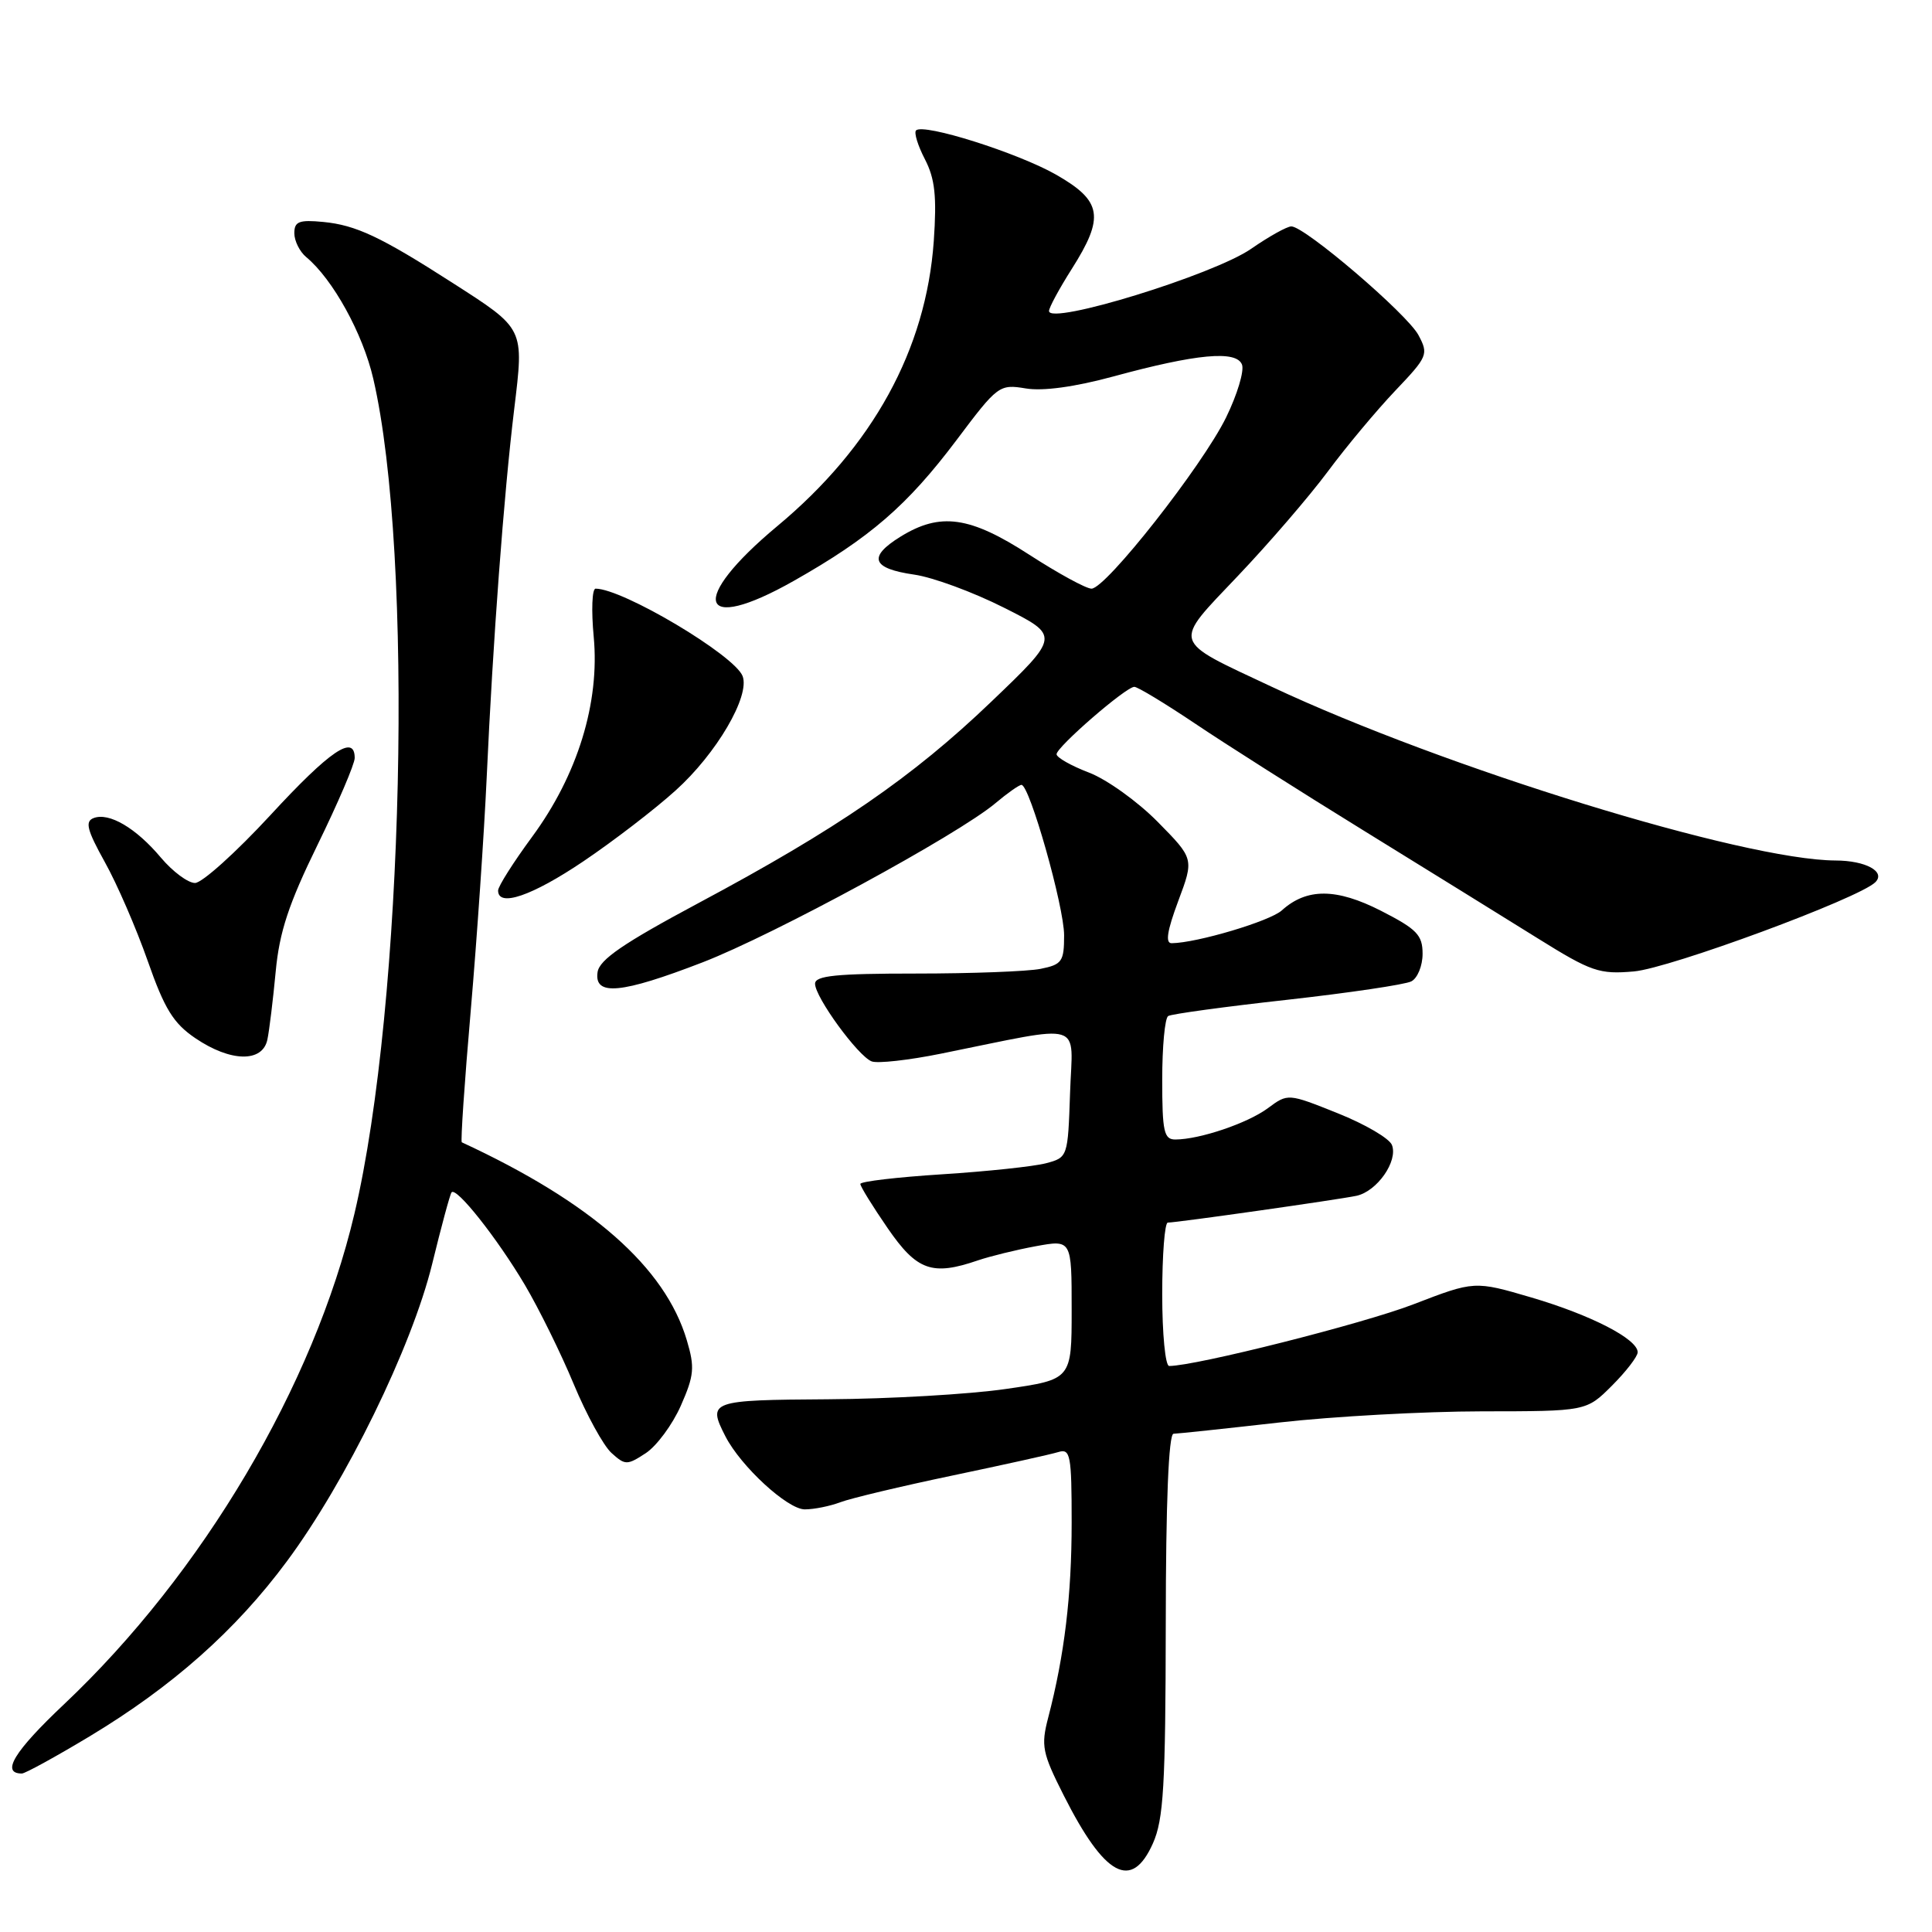<?xml version="1.0" encoding="UTF-8" standalone="no"?>
<!DOCTYPE svg PUBLIC "-//W3C//DTD SVG 1.1//EN" "http://www.w3.org/Graphics/SVG/1.1/DTD/svg11.dtd" >
<svg xmlns="http://www.w3.org/2000/svg" xmlns:xlink="http://www.w3.org/1999/xlink" version="1.1" viewBox="0 0 256 256">
 <g >
 <path fill="currentColor"
d=" M 152.77 244.25 C 154.18 241.08 154.44 236.63 154.47 215.25 C 154.48 199.07 154.85 189.99 155.50 189.98 C 156.05 189.97 162.35 189.30 169.50 188.49 C 176.65 187.68 188.73 187.02 196.35 187.01 C 210.20 187.00 210.20 187.00 213.60 183.60 C 215.47 181.73 217.00 179.74 217.00 179.18 C 217.00 177.43 210.82 174.25 202.94 171.93 C 195.38 169.71 195.38 169.71 187.28 172.83 C 180.65 175.39 158.42 181.00 154.92 181.00 C 154.41 181.00 154.00 176.72 154.00 171.50 C 154.00 166.28 154.33 162.00 154.74 162.00 C 155.96 162.00 177.33 158.96 179.74 158.45 C 182.47 157.86 185.27 153.86 184.44 151.72 C 184.11 150.85 180.88 148.96 177.25 147.51 C 170.66 144.87 170.66 144.87 168.00 146.84 C 165.30 148.84 158.96 150.98 155.75 150.99 C 154.23 151.00 154.00 149.96 154.00 143.06 C 154.00 138.69 154.35 134.90 154.79 134.63 C 155.22 134.36 162.31 133.39 170.54 132.48 C 178.77 131.56 186.18 130.46 187.00 130.04 C 187.82 129.63 188.50 127.98 188.50 126.39 C 188.50 123.89 187.75 123.12 183.00 120.69 C 177.08 117.67 173.15 117.65 169.85 120.63 C 168.28 122.06 158.60 124.94 155.26 124.98 C 154.39 125.00 154.64 123.37 156.12 119.40 C 158.22 113.79 158.22 113.79 153.40 108.90 C 150.75 106.21 146.65 103.27 144.29 102.37 C 141.93 101.47 140.00 100.37 140.00 99.94 C 140.00 98.98 149.18 91.02 150.30 91.01 C 150.73 91.00 154.33 93.18 158.30 95.84 C 162.26 98.51 172.36 104.92 180.75 110.09 C 189.14 115.27 199.49 121.67 203.75 124.33 C 210.86 128.76 211.91 129.12 216.50 128.72 C 221.24 128.31 246.36 119.03 248.49 116.90 C 249.90 115.50 247.22 114.03 243.21 114.02 C 231.01 113.96 191.43 101.76 168.51 91.00 C 155.08 84.69 155.32 85.49 164.02 76.32 C 168.14 71.99 173.50 65.76 175.94 62.48 C 178.38 59.19 182.40 54.38 184.87 51.78 C 189.19 47.24 189.31 46.95 187.95 44.40 C 186.44 41.58 172.89 30.00 171.11 30.00 C 170.53 30.00 168.13 31.34 165.78 32.97 C 160.80 36.42 139.00 43.13 139.00 41.21 C 139.00 40.76 140.35 38.26 142.00 35.66 C 146.39 28.74 146.04 26.64 139.95 23.15 C 134.86 20.25 122.37 16.30 121.38 17.28 C 121.09 17.58 121.62 19.30 122.56 21.11 C 123.89 23.69 124.14 26.02 123.73 31.95 C 122.71 46.31 115.66 59.17 103.00 69.71 C 91.16 79.58 92.51 84.14 105.16 76.98 C 115.29 71.25 120.21 66.99 126.74 58.32 C 132.20 51.05 132.41 50.89 135.92 51.47 C 138.19 51.85 142.42 51.27 147.50 49.89 C 158.55 46.88 163.83 46.39 164.57 48.31 C 164.89 49.14 163.94 52.30 162.46 55.32 C 159.32 61.73 146.53 78.00 144.63 78.00 C 143.91 78.00 140.22 75.98 136.41 73.52 C 128.51 68.40 124.60 67.85 119.32 71.11 C 114.96 73.81 115.51 75.33 121.14 76.14 C 123.60 76.49 128.95 78.46 133.03 80.52 C 140.46 84.26 140.46 84.26 131.34 92.99 C 120.89 103.00 110.94 109.84 92.50 119.69 C 82.61 124.98 79.42 127.16 79.18 128.82 C 78.71 132.02 82.32 131.68 93.11 127.51 C 102.53 123.87 126.94 110.61 131.91 106.42 C 133.49 105.09 135.04 104.00 135.35 104.00 C 136.43 104.00 141.00 120.13 141.00 123.93 C 141.00 127.41 140.72 127.81 137.87 128.38 C 136.16 128.72 128.73 129.00 121.37 129.00 C 110.81 129.00 108.00 129.28 108.00 130.35 C 108.00 132.14 113.69 139.94 115.50 140.64 C 116.28 140.94 120.43 140.48 124.71 139.61 C 144.05 135.71 142.11 135.13 141.79 144.79 C 141.50 153.32 141.49 153.37 138.59 154.14 C 136.99 154.56 130.80 155.22 124.84 155.60 C 118.88 155.98 114.00 156.55 114.00 156.88 C 114.00 157.21 115.63 159.85 117.62 162.74 C 121.50 168.38 123.52 169.09 129.60 167.00 C 131.20 166.46 134.64 165.61 137.25 165.13 C 142.00 164.26 142.00 164.26 142.00 173.53 C 142.00 182.79 142.00 182.79 133.25 184.05 C 128.44 184.75 117.86 185.36 109.75 185.41 C 94.08 185.51 93.72 185.63 96.12 190.32 C 98.16 194.30 104.35 200.00 106.64 200.00 C 107.87 200.00 109.99 199.57 111.36 199.05 C 112.73 198.53 119.40 196.94 126.18 195.52 C 132.95 194.10 139.29 192.70 140.25 192.40 C 141.83 191.92 142.00 192.80 142.00 201.75 C 142.00 211.40 141.05 219.32 138.89 227.60 C 137.92 231.33 138.10 232.26 140.94 237.88 C 146.38 248.66 149.95 250.58 152.77 244.25 Z  M 11.85 230.09 C 22.82 223.49 31.21 216.06 38.00 206.90 C 45.85 196.33 54.56 178.50 57.26 167.50 C 58.47 162.55 59.62 158.28 59.83 158.00 C 60.43 157.18 65.88 164.07 69.55 170.26 C 71.42 173.43 74.34 179.35 76.02 183.40 C 77.71 187.46 79.96 191.56 81.02 192.52 C 82.84 194.17 83.09 194.17 85.57 192.55 C 87.01 191.60 89.10 188.78 90.21 186.27 C 91.98 182.26 92.08 181.19 91.01 177.60 C 88.15 167.93 78.38 159.32 61.19 151.36 C 61.02 151.28 61.55 143.40 62.38 133.86 C 63.20 124.31 64.15 110.42 64.49 103.00 C 65.31 84.97 66.76 65.56 68.13 54.25 C 69.44 43.38 69.57 43.65 59.90 37.44 C 50.43 31.36 47.16 29.83 42.84 29.41 C 39.63 29.10 39.00 29.35 39.00 30.90 C 39.00 31.92 39.71 33.35 40.58 34.07 C 44.10 36.99 48.08 44.20 49.46 50.18 C 54.87 73.52 53.53 133.03 46.96 160.84 C 41.60 183.57 26.84 208.49 8.49 225.82 C 1.87 232.07 0.08 235.00 2.90 235.00 C 3.33 235.00 7.36 232.79 11.85 230.09 Z  M 35.43 137.75 C 35.69 136.51 36.18 132.46 36.53 128.75 C 37.02 123.49 38.25 119.77 42.08 111.94 C 44.79 106.40 47.00 101.23 47.00 100.44 C 47.00 97.23 43.72 99.45 35.84 108.00 C 31.27 112.95 26.77 117.00 25.84 117.00 C 24.91 117.00 22.88 115.49 21.32 113.64 C 18.03 109.72 14.45 107.61 12.40 108.40 C 11.24 108.85 11.53 109.98 13.89 114.23 C 15.51 117.13 18.06 123.02 19.57 127.32 C 21.80 133.69 22.97 135.59 25.89 137.57 C 30.55 140.73 34.79 140.82 35.43 137.75 Z  M 77.30 114.13 C 81.26 111.46 86.76 107.24 89.51 104.75 C 94.93 99.88 99.41 92.23 98.40 89.59 C 97.33 86.81 82.52 78.00 78.92 78.00 C 78.45 78.00 78.34 80.87 78.67 84.38 C 79.49 93.11 76.53 102.70 70.51 110.88 C 68.03 114.25 66.00 117.45 66.00 118.00 C 66.00 120.26 70.51 118.71 77.30 114.13 Z "/>
</g>
</svg>